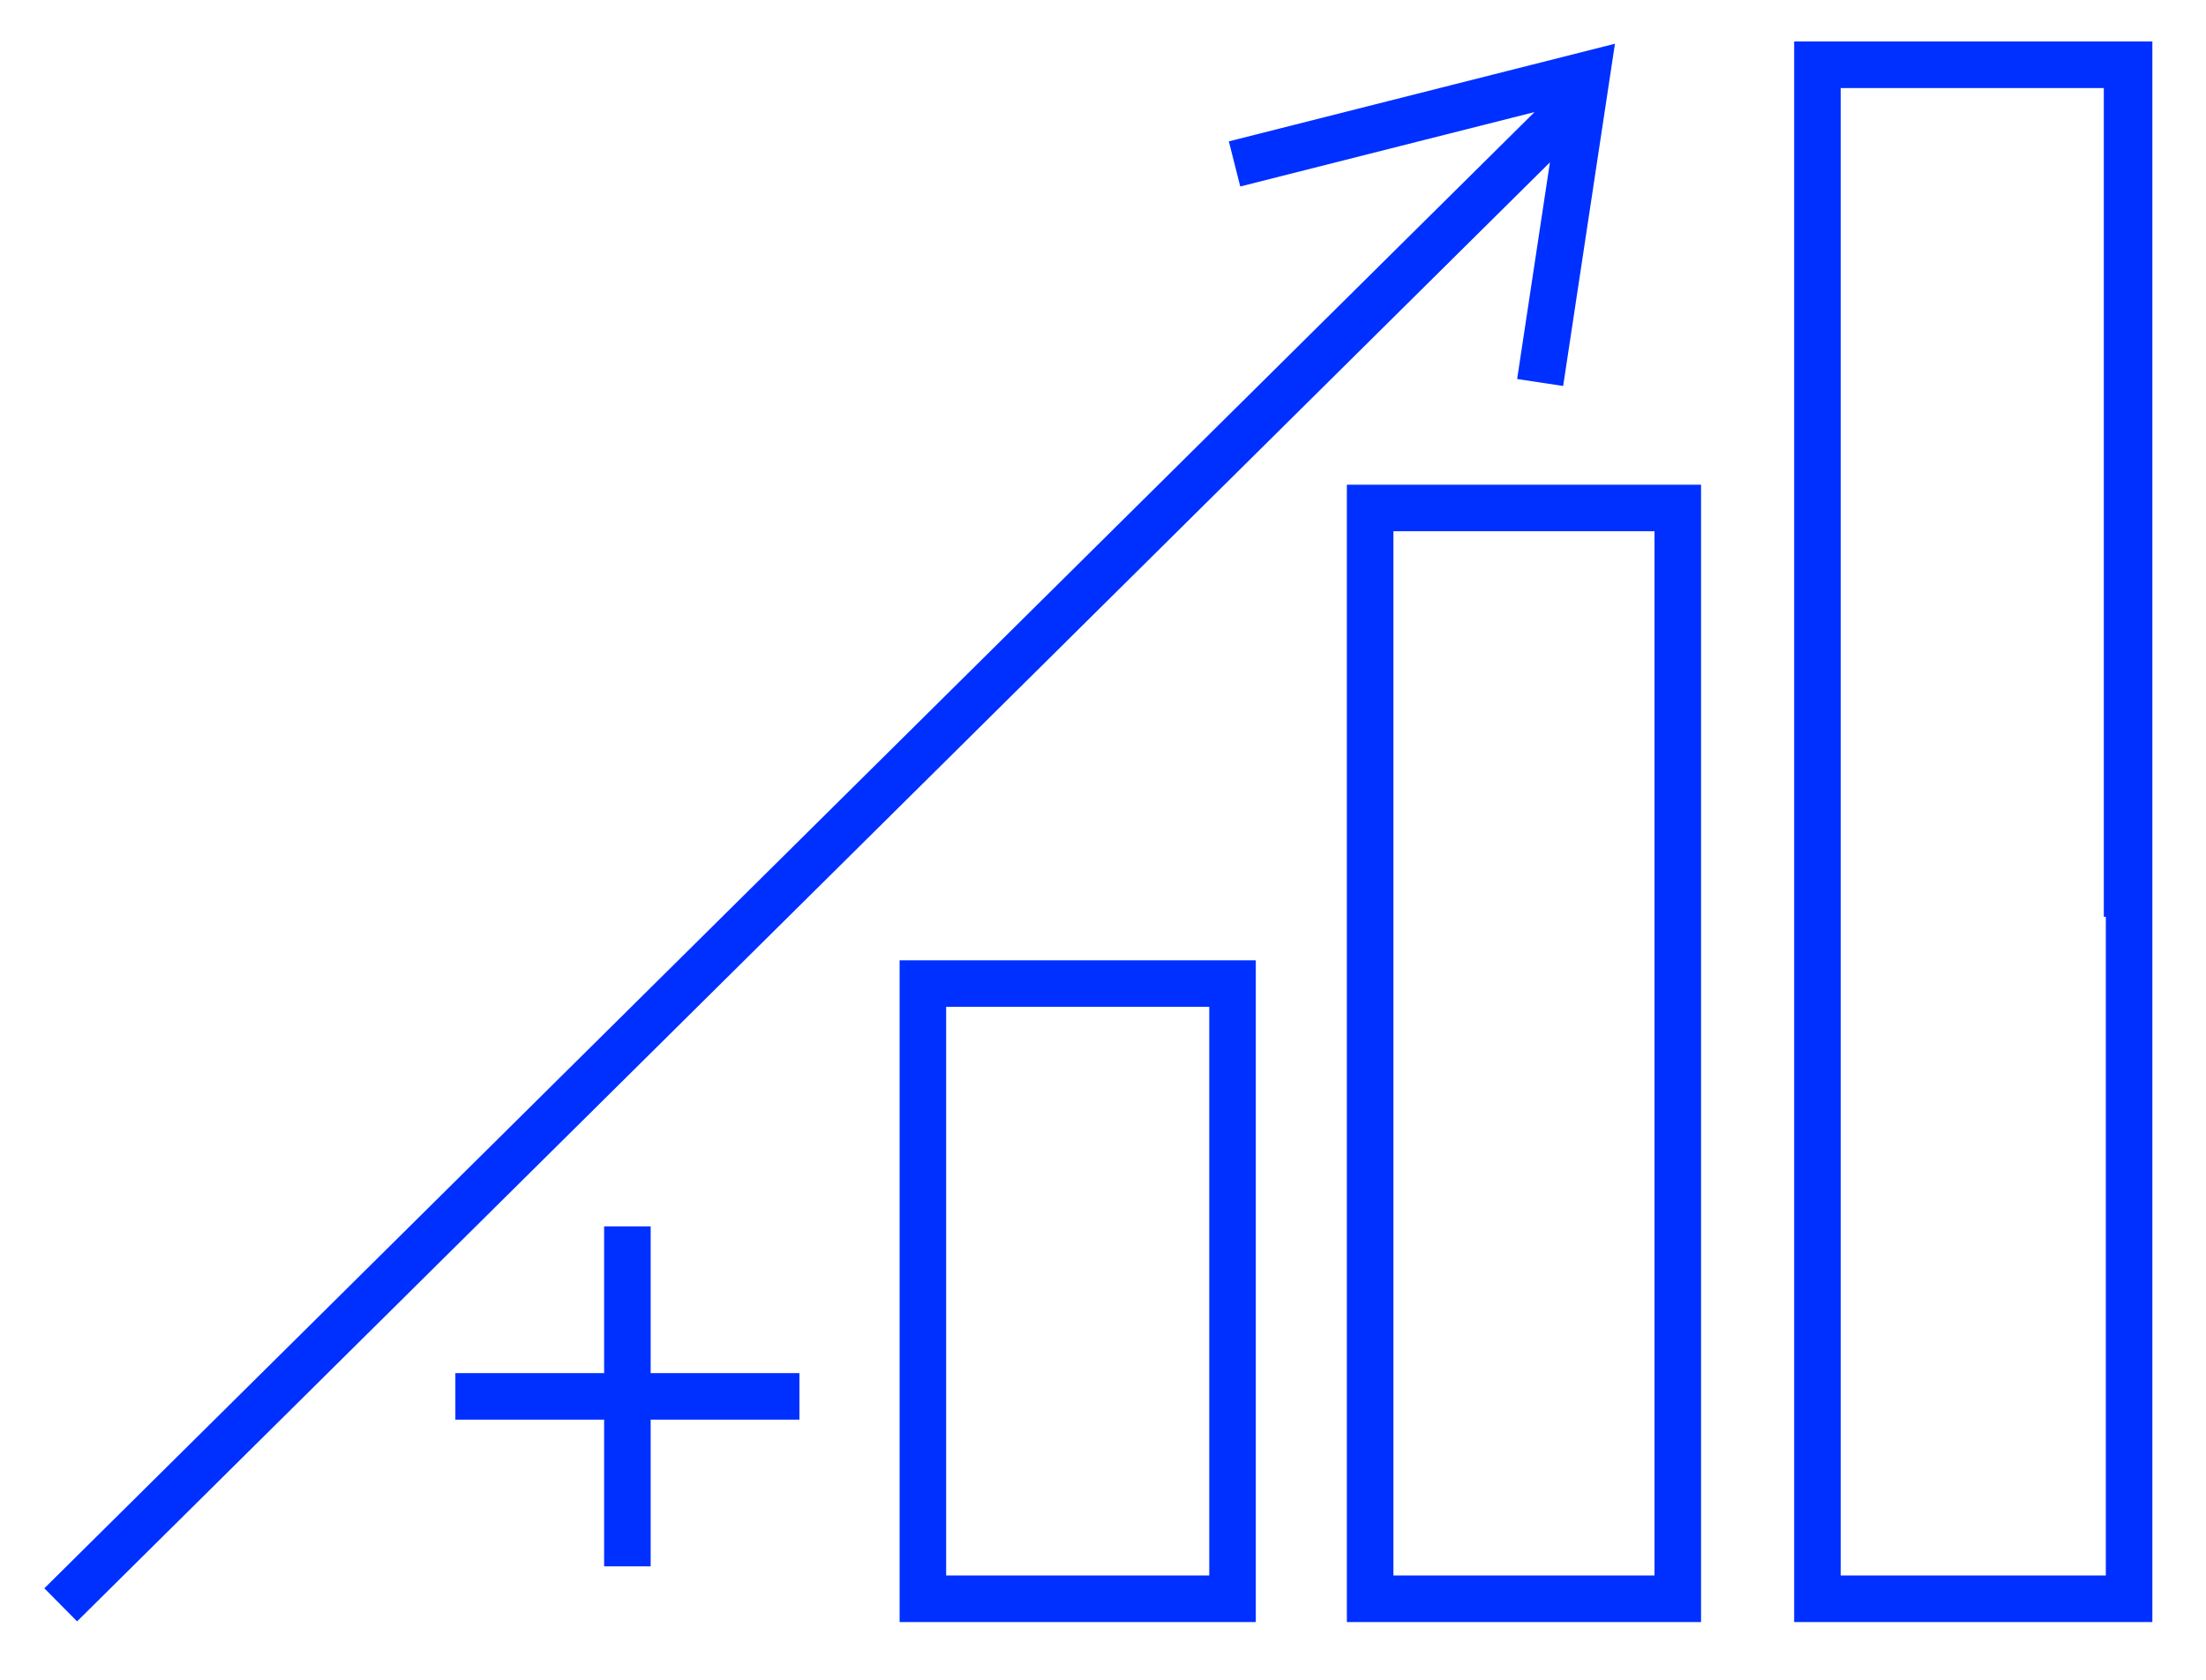<svg version="1.2" xmlns="http://www.w3.org/2000/svg" viewBox="0 0 109 83" width="109" height="83"><defs><clipPath clipPathUnits="userSpaceOnUse" id="cp1"><path d="m-2606-2790h3840v8555h-3840z"/></clipPath></defs><style>.a{fill:none;stroke:#0030ff;stroke-miterlimit:8;stroke-width:2.3}</style><g clip-path="url(#cp1)"><path fill-rule="evenodd" class="a" d="m61 8.1l17.4-4.4-2.3 15.2m-73.1 60.4l75-74.3m-10.3 74h15.2v-53.9h-15.2zm-22.1 0h15.3v-30.4h-15.3zm44.2-75.8v75.8h3.5 11.9v-75.8zm-67.3 65.8h17m-8.5-8.4v16.8m74.1-32.1v-42.1h-15.3v75.8h3.5"/></g></svg>